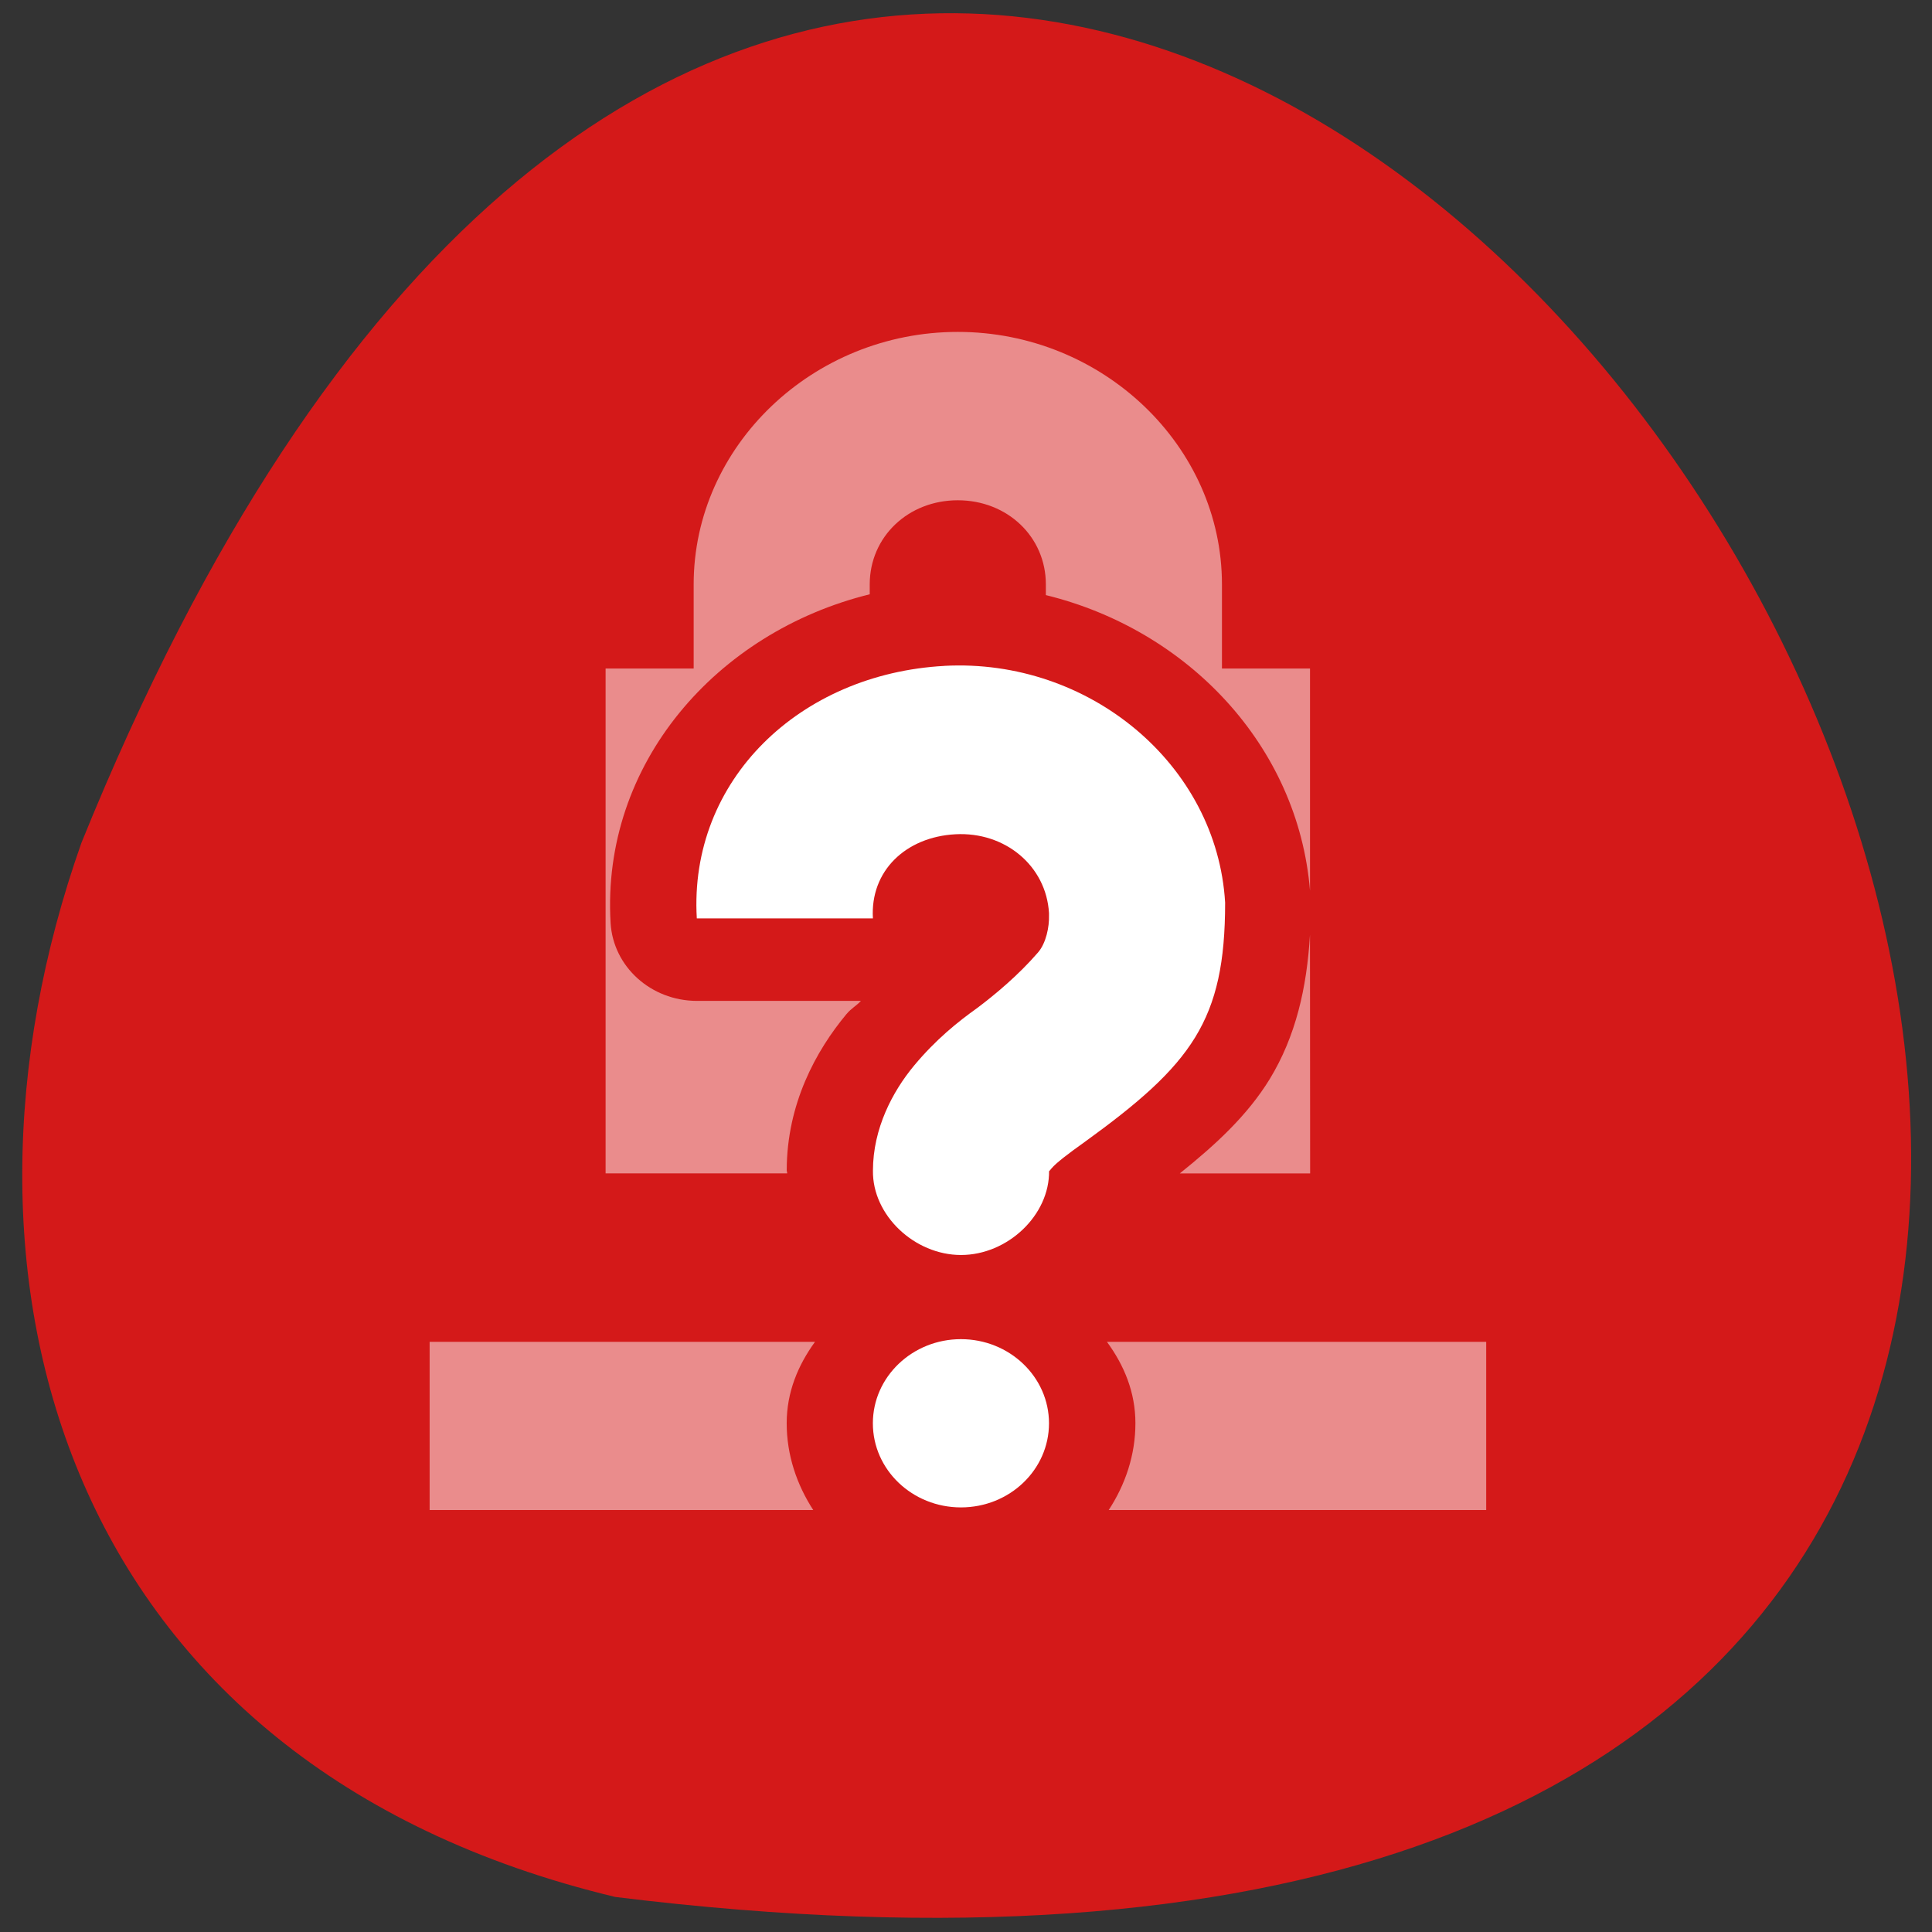 <svg xmlns="http://www.w3.org/2000/svg" viewBox="0 0 48 48"><rect x="0" y="0" width="48" height="48" fill="#333333" stroke="none"/><path d="m 15.289 47.13 c 67.62 8.336 11.57 -87.51 -13.266 -26.19 c -3.809 10.77 -0.5 22.891 13.266 26.19" fill="#d41919"/><g fill="#fff"><path d="m 23.797 8.246 c -3.598 0 -6.563 2.832 -6.563 6.273 v 2.09 h -2.188 v 12.543 h 4.512 c 0 -0.027 -0.012 -0.051 -0.012 -0.082 c 0.004 -1.648 0.727 -2.965 1.484 -3.875 c 0.125 -0.148 0.234 -0.195 0.359 -0.328 h -4.078 c -1.141 -0.004 -2.078 -0.852 -2.141 -1.938 c -0.234 -3.953 2.633 -7.227 6.438 -8.164 v -0.246 c 0 -1.18 0.953 -2.09 2.188 -2.09 c 1.234 0 2.188 0.91 2.188 2.09 v 0.266 c 3.512 0.859 6.266 3.73 6.563 7.344 v -5.52 h -2.188 v -2.09 c 0 -3.441 -2.965 -6.273 -6.563 -6.273 m 8.75 14.977 c -0.078 1.324 -0.355 2.527 -1 3.586 c -0.559 0.91 -1.348 1.633 -2.234 2.344 h 3.238 m -8.438 -0.914 c -0.016 0.027 -0.043 0.098 -0.043 0.098 c 0 0 -0.066 0.172 -0.066 0.172 c 0.008 -0.008 0.016 -0.027 0.023 -0.043 c 0.031 -0.082 0.074 -0.199 0.086 -0.227 m -13.438 5.098 v 4.18 h 9.531 c -0.41 -0.633 -0.66 -1.367 -0.66 -2.156 c 0 -0.773 0.281 -1.441 0.703 -2.023 m 7.254 0 c 0.426 0.582 0.707 1.25 0.707 2.023 c 0 0.789 -0.25 1.523 -0.664 2.156 h 9.379 v -4.18" fill-opacity="0.502"/><path d="m 23.465 16.543 c 3.594 -0.191 6.77 2.449 6.973 5.883 c 0 2.93 -0.828 4.02 -3.488 5.945 c -0.418 0.297 -0.711 0.523 -0.82 0.652 c -0.105 0.129 -0.066 0.07 -0.066 0.063 c 0.016 1.105 -1.031 2.094 -2.188 2.094 c -1.156 0 -2.203 -0.988 -2.188 -2.094 c 0 -1.047 0.488 -1.969 1.023 -2.613 c 0.535 -0.641 1.074 -1.078 1.574 -1.434 c 0.445 -0.336 1.01 -0.805 1.504 -1.375 c 0.203 -0.234 0.281 -0.641 0.273 -0.914 v -0.066 c -0.07 -1.176 -1.094 -2.023 -2.324 -1.957 c -1.234 0.066 -2.121 0.91 -2.051 2.09 h -4.375 c -0.203 -3.434 2.559 -6.078 6.152 -6.273 m 0.41 16.727 c 1.207 0 2.188 0.938 2.188 2.09 c 0 1.156 -0.98 2.09 -2.188 2.09 c -1.207 0 -2.188 -0.934 -2.188 -2.09 c 0 -1.152 0.98 -2.09 2.188 -2.09"/></g></svg>